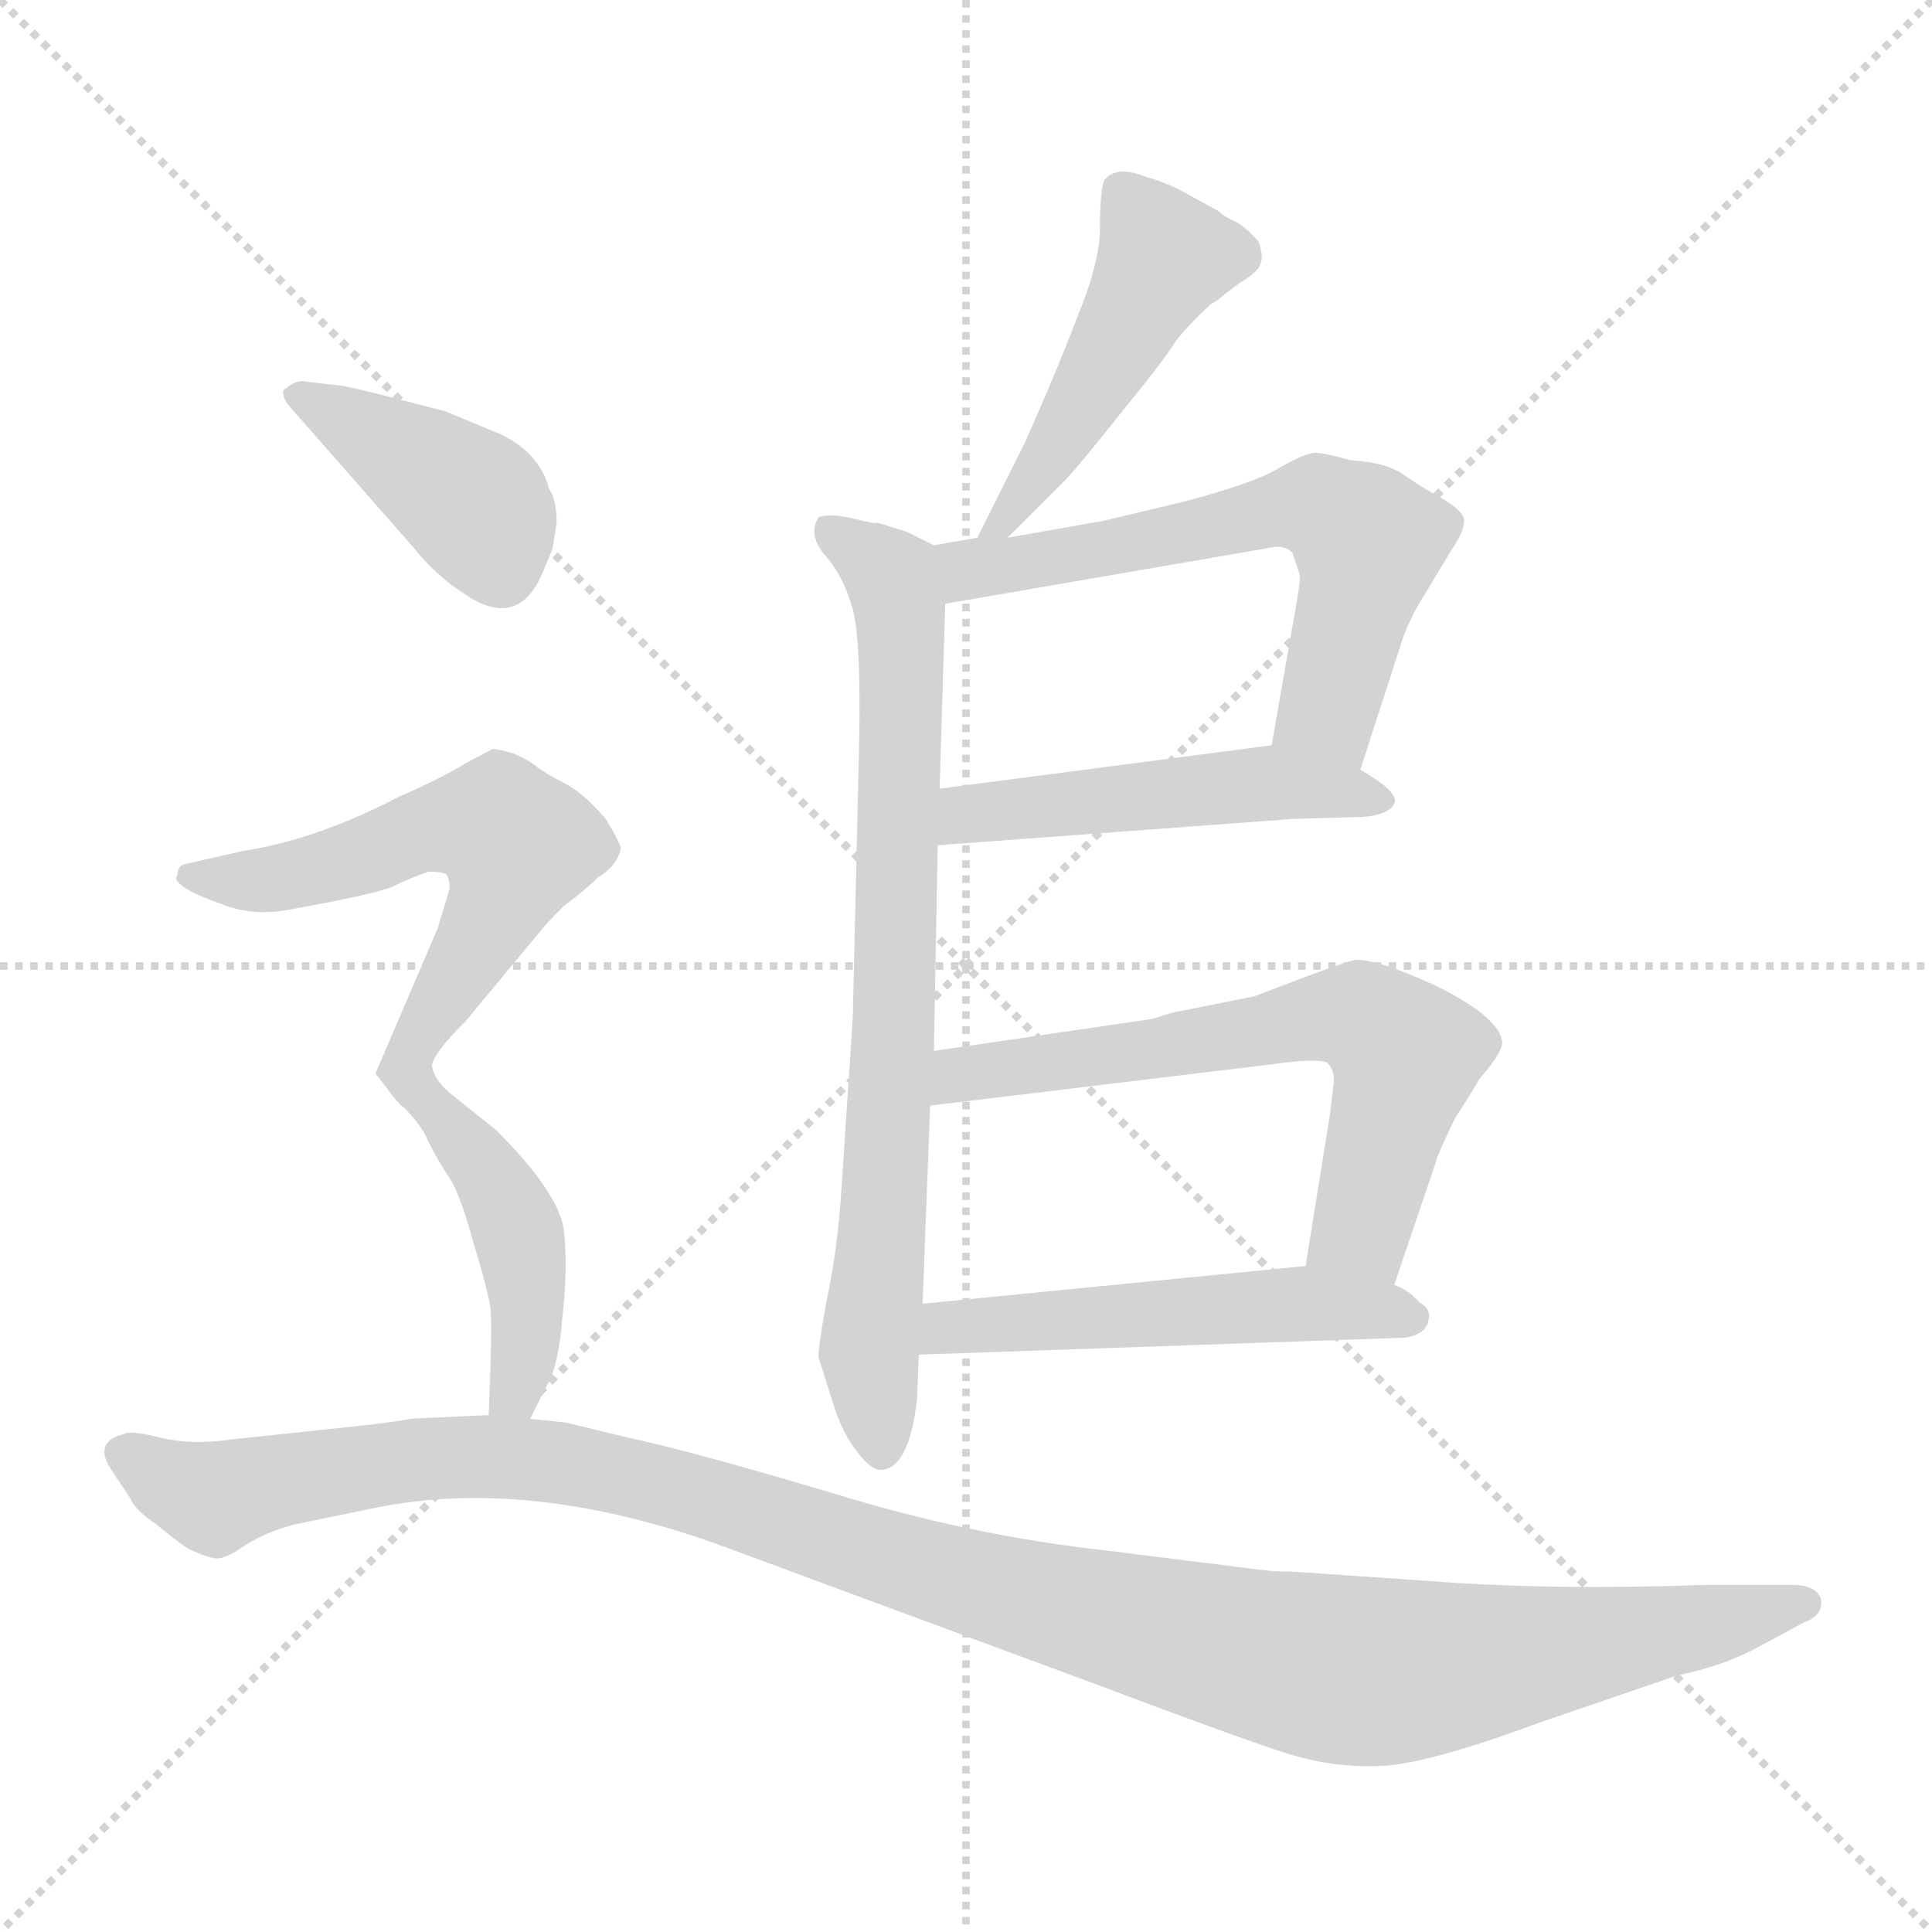 <svg xmlns="http://www.w3.org/2000/svg" version="1.1" viewBox="0 0 1024 1024">
  <g stroke="lightgray" stroke-dasharray="1,1" stroke-width="1" transform="scale(4, 4)">
    <line x1="0" y1="0" x2="256" y2="256" />
    <line x1="256" y1="0" x2="0" y2="256" />
    <line x1="128" y1="0" x2="128" y2="256" />
    <line x1="0" y1="128" x2="256" y2="128" />
  </g>
  <g transform="scale(1.0, -1.0) translate(0.0, -812.00)">
    <style type="text/css">
      
        @keyframes keyframes0 {
          from {
            stroke: blue;
            stroke-dashoffset: 472;
            stroke-width: 128;
          }
          61% {
            animation-timing-function: step-end;
            stroke: blue;
            stroke-dashoffset: 0;
            stroke-width: 128;
          }
          to {
            stroke: black;
            stroke-width: 1024;
          }
        }
        #make-me-a-hanzi-animation-0 {
          animation: keyframes0 0.634s both;
          animation-delay: 0s;
          animation-timing-function: linear;
        }
      
        @keyframes keyframes1 {
          from {
            stroke: blue;
            stroke-dashoffset: 763;
            stroke-width: 128;
          }
          71% {
            animation-timing-function: step-end;
            stroke: blue;
            stroke-dashoffset: 0;
            stroke-width: 128;
          }
          to {
            stroke: black;
            stroke-width: 1024;
          }
        }
        #make-me-a-hanzi-animation-1 {
          animation: keyframes1 0.871s both;
          animation-delay: 0.634s;
          animation-timing-function: linear;
        }
      
        @keyframes keyframes2 {
          from {
            stroke: blue;
            stroke-dashoffset: 607;
            stroke-width: 128;
          }
          66% {
            animation-timing-function: step-end;
            stroke: blue;
            stroke-dashoffset: 0;
            stroke-width: 128;
          }
          to {
            stroke: black;
            stroke-width: 1024;
          }
        }
        #make-me-a-hanzi-animation-2 {
          animation: keyframes2 0.744s both;
          animation-delay: 1.505s;
          animation-timing-function: linear;
        }
      
        @keyframes keyframes3 {
          from {
            stroke: blue;
            stroke-dashoffset: 491;
            stroke-width: 128;
          }
          62% {
            animation-timing-function: step-end;
            stroke: blue;
            stroke-dashoffset: 0;
            stroke-width: 128;
          }
          to {
            stroke: black;
            stroke-width: 1024;
          }
        }
        #make-me-a-hanzi-animation-3 {
          animation: keyframes3 0.65s both;
          animation-delay: 2.249s;
          animation-timing-function: linear;
        }
      
        @keyframes keyframes4 {
          from {
            stroke: blue;
            stroke-dashoffset: 635;
            stroke-width: 128;
          }
          67% {
            animation-timing-function: step-end;
            stroke: blue;
            stroke-dashoffset: 0;
            stroke-width: 128;
          }
          to {
            stroke: black;
            stroke-width: 1024;
          }
        }
        #make-me-a-hanzi-animation-4 {
          animation: keyframes4 0.767s both;
          animation-delay: 2.899s;
          animation-timing-function: linear;
        }
      
        @keyframes keyframes5 {
          from {
            stroke: blue;
            stroke-dashoffset: 514;
            stroke-width: 128;
          }
          63% {
            animation-timing-function: step-end;
            stroke: blue;
            stroke-dashoffset: 0;
            stroke-width: 128;
          }
          to {
            stroke: black;
            stroke-width: 1024;
          }
        }
        #make-me-a-hanzi-animation-5 {
          animation: keyframes5 0.668s both;
          animation-delay: 3.665s;
          animation-timing-function: linear;
        }
      
        @keyframes keyframes6 {
          from {
            stroke: blue;
            stroke-dashoffset: 399;
            stroke-width: 128;
          }
          56% {
            animation-timing-function: step-end;
            stroke: blue;
            stroke-dashoffset: 0;
            stroke-width: 128;
          }
          to {
            stroke: black;
            stroke-width: 1024;
          }
        }
        #make-me-a-hanzi-animation-6 {
          animation: keyframes6 0.575s both;
          animation-delay: 4.334s;
          animation-timing-function: linear;
        }
      
        @keyframes keyframes7 {
          from {
            stroke: blue;
            stroke-dashoffset: 582;
            stroke-width: 128;
          }
          65% {
            animation-timing-function: step-end;
            stroke: blue;
            stroke-dashoffset: 0;
            stroke-width: 128;
          }
          to {
            stroke: black;
            stroke-width: 1024;
          }
        }
        #make-me-a-hanzi-animation-7 {
          animation: keyframes7 0.724s both;
          animation-delay: 4.908s;
          animation-timing-function: linear;
        }
      
        @keyframes keyframes8 {
          from {
            stroke: blue;
            stroke-dashoffset: 448;
            stroke-width: 128;
          }
          59% {
            animation-timing-function: step-end;
            stroke: blue;
            stroke-dashoffset: 0;
            stroke-width: 128;
          }
          to {
            stroke: black;
            stroke-width: 1024;
          }
        }
        #make-me-a-hanzi-animation-8 {
          animation: keyframes8 0.615s both;
          animation-delay: 5.632s;
          animation-timing-function: linear;
        }
      
        @keyframes keyframes9 {
          from {
            stroke: blue;
            stroke-dashoffset: 1171;
            stroke-width: 128;
          }
          79% {
            animation-timing-function: step-end;
            stroke: blue;
            stroke-dashoffset: 0;
            stroke-width: 128;
          }
          to {
            stroke: black;
            stroke-width: 1024;
          }
        }
        #make-me-a-hanzi-animation-9 {
          animation: keyframes9 1.203s both;
          animation-delay: 6.247s;
          animation-timing-function: linear;
        }
      
    </style>
    
      <path d="M 534 527 L 565 558 Q 571 564 594 593 Q 617 621 623 631 Q 630 640 642 651 Q 646 653 649 656 L 657 662 Q 667 668 668 672 Q 670 676 667 684 Q 660 692 654 695 Q 649 697 646 700 L 626 711 Q 616 716 608 718 Q 591 725 585 716 Q 583 709 583 691 Q 583 673 571 644 Q 560 615 543 577 L 518 527 C 505 500 513 506 534 527 Z" fill="lightgray" />
    
      <path d="M 434 92 L 441 70 Q 446 53 454 43 Q 462 32 468 33 Q 482 35 486 70 L 487 94 L 489 121 L 493 226 L 495 255 L 497 364 L 498 394 L 501 492 C 502 520 502 520 495 523 L 481 530 L 465 535 Q 465 534 453 537 Q 441 540 434 538 Q 428 529 437 518 Q 447 507 452 489 Q 457 470 455 403 L 452 273 L 446 182 Q 444 150 438 122 Q 433 94 434 92 Z" fill="lightgray" />
    
      <path d="M 721 404 L 742 469 Q 746 483 757 500 L 769 520 Q 776 530 776 536 Q 776 541 764 548 Q 753 554 743 561 Q 734 567 716 568 Q 702 572 697 572 Q 692 572 678 564 Q 665 556 627 546 L 585 536 L 534 527 L 518 527 L 495 523 C 465 518 471 487 501 492 L 675 522 Q 681 523 685 519 L 689 507 Q 689 501 685 480 L 674 417 C 669 387 712 375 721 404 Z" fill="lightgray" />
    
      <path d="M 497 364 L 686 378 L 722 379 Q 736 380 739 386 Q 742 392 721 404 L 674 417 L 498 394 C 468 390 467 362 497 364 Z" fill="lightgray" />
    
      <path d="M 739 131 L 761 196 Q 761 198 771 219 Q 782 236 784 240 Q 798 256 796 261 Q 793 274 760 290 Q 727 305 717 303 Q 707 300 686 292 L 665 284 L 625 276 Q 623 276 611 272 L 495 255 C 465 251 463 222 493 226 L 675 248 Q 696 251 703 249 Q 707 246 707 239 L 705 222 L 692 141 C 687 111 729 103 739 131 Z" fill="lightgray" />
    
      <path d="M 487 94 L 745 103 Q 756 105 757 112 Q 759 118 752 122 Q 747 128 739 131 L 692 141 L 489 121 C 459 118 457 93 487 94 Z" fill="lightgray" />
    
      <path d="M 293 522 L 295 535 Q 295 547 291 553 Q 286 572 265 582 L 236 594 L 205 602 Q 182 608 177 608 L 160 610 Q 156 610 150 605 Q 150 600 154 596 L 219 522 Q 231 507 245 498 Q 276 476 289 512 Q 293 521 293 522 Z" fill="lightgray" />
    
      <path d="M 227 350 Q 236 350 237 348 Q 239 343 238 340 L 232 320 L 199 243 L 210 229 C 216 222 216 222 229 247 Q 229 253 247 271 L 286 318 Q 289 322 299 332 Q 310 340 317 347 Q 327 353 329 362 Q 329 365 321 378 Q 309 392 299 397 Q 289 402 284 406 Q 279 410 271 413 Q 264 415 261 415 L 246 407 Q 233 399 212 390 Q 168 367 129 361 L 98 354 Q 94 353 94 348 Q 92 346 96 343 Q 100 339 117 333 Q 134 326 154 330 Q 204 339 210 343 Q 216 346 227 350 Z" fill="lightgray" />
    
      <path d="M 210 229 Q 223 217 227 207 Q 232 197 238 188 Q 244 179 251 153 Q 259 127 260 118 Q 261 109 259 62 C 258 32 268 33 281 60 L 289 76 Q 296 87 298 113 Q 301 139 299 159 Q 297 179 263 213 L 238 233 Q 230 240 229 247 C 219 275 189 250 210 229 Z" fill="lightgray" />
    
      <path d="M 259 62 L 217 60 Q 215 59 188 56 L 122 49 Q 102 46 85 50 Q 69 54 66 52 Q 49 48 59 33 L 69 18 Q 71 12 83 4 Q 91 -3 100 -9 Q 111 -14 115 -14 Q 120 -14 130 -7 Q 141 0 156 4 L 195 12 Q 277 30 379 -6 L 579 -80 Q 656 -109 681 -117 Q 706 -125 730 -124 Q 754 -124 816 -101 L 889 -76 Q 913 -71 930 -62 L 956 -48 Q 967 -44 965 -35 Q 962 -28 950 -28 L 905 -28 Q 822 -31 758 -26 L 685 -21 Q 674 -21 668 -20 L 588 -10 Q 514 -2 440 21 Q 366 43 333 50 L 300 58 L 281 60 L 259 62 Z" fill="lightgray" />
    
    
      <clipPath id="make-me-a-hanzi-clip-0">
        <path d="M 534 527 L 565 558 Q 571 564 594 593 Q 617 621 623 631 Q 630 640 642 651 Q 646 653 649 656 L 657 662 Q 667 668 668 672 Q 670 676 667 684 Q 660 692 654 695 Q 649 697 646 700 L 626 711 Q 616 716 608 718 Q 591 725 585 716 Q 583 709 583 691 Q 583 673 571 644 Q 560 615 543 577 L 518 527 C 505 500 513 506 534 527 Z" />
      </clipPath>
      <path clip-path="url(#make-me-a-hanzi-clip-0)" d="M 594 710 L 617 676 L 543 549 L 534 537 L 522 533" fill="none" id="make-me-a-hanzi-animation-0" stroke-dasharray="344 688" stroke-linecap="round" />
    
      <clipPath id="make-me-a-hanzi-clip-1">
        <path d="M 434 92 L 441 70 Q 446 53 454 43 Q 462 32 468 33 Q 482 35 486 70 L 487 94 L 489 121 L 493 226 L 495 255 L 497 364 L 498 394 L 501 492 C 502 520 502 520 495 523 L 481 530 L 465 535 Q 465 534 453 537 Q 441 540 434 538 Q 428 529 437 518 Q 447 507 452 489 Q 457 470 455 403 L 452 273 L 446 182 Q 444 150 438 122 Q 433 94 434 92 Z" />
      </clipPath>
      <path clip-path="url(#make-me-a-hanzi-clip-1)" d="M 439 532 L 470 509 L 478 472 L 474 279 L 460 94 L 468 43" fill="none" id="make-me-a-hanzi-animation-1" stroke-dasharray="635 1270" stroke-linecap="round" />
    
      <clipPath id="make-me-a-hanzi-clip-2">
        <path d="M 721 404 L 742 469 Q 746 483 757 500 L 769 520 Q 776 530 776 536 Q 776 541 764 548 Q 753 554 743 561 Q 734 567 716 568 Q 702 572 697 572 Q 692 572 678 564 Q 665 556 627 546 L 585 536 L 534 527 L 518 527 L 495 523 C 465 518 471 487 501 492 L 675 522 Q 681 523 685 519 L 689 507 Q 689 501 685 480 L 674 417 C 669 387 712 375 721 404 Z" />
      </clipPath>
      <path clip-path="url(#make-me-a-hanzi-clip-2)" d="M 502 516 L 535 512 L 671 541 L 703 542 L 725 525 L 703 437 L 717 412" fill="none" id="make-me-a-hanzi-animation-2" stroke-dasharray="479 958" stroke-linecap="round" />
    
      <clipPath id="make-me-a-hanzi-clip-3">
        <path d="M 497 364 L 686 378 L 722 379 Q 736 380 739 386 Q 742 392 721 404 L 674 417 L 498 394 C 468 390 467 362 497 364 Z" />
      </clipPath>
      <path clip-path="url(#make-me-a-hanzi-clip-3)" d="M 504 371 L 513 381 L 654 396 L 733 388" fill="none" id="make-me-a-hanzi-animation-3" stroke-dasharray="363 726" stroke-linecap="round" />
    
      <clipPath id="make-me-a-hanzi-clip-4">
        <path d="M 739 131 L 761 196 Q 761 198 771 219 Q 782 236 784 240 Q 798 256 796 261 Q 793 274 760 290 Q 727 305 717 303 Q 707 300 686 292 L 665 284 L 625 276 Q 623 276 611 272 L 495 255 C 465 251 463 222 493 226 L 675 248 Q 696 251 703 249 Q 707 246 707 239 L 705 222 L 692 141 C 687 111 729 103 739 131 Z" />
      </clipPath>
      <path clip-path="url(#make-me-a-hanzi-clip-4)" d="M 500 233 L 519 245 L 721 273 L 745 253 L 744 246 L 722 162 L 699 147" fill="none" id="make-me-a-hanzi-animation-4" stroke-dasharray="507 1014" stroke-linecap="round" />
    
      <clipPath id="make-me-a-hanzi-clip-5">
        <path d="M 487 94 L 745 103 Q 756 105 757 112 Q 759 118 752 122 Q 747 128 739 131 L 692 141 L 489 121 C 459 118 457 93 487 94 Z" />
      </clipPath>
      <path clip-path="url(#make-me-a-hanzi-clip-5)" d="M 494 100 L 502 109 L 686 121 L 747 113" fill="none" id="make-me-a-hanzi-animation-5" stroke-dasharray="386 772" stroke-linecap="round" />
    
      <clipPath id="make-me-a-hanzi-clip-6">
        <path d="M 293 522 L 295 535 Q 295 547 291 553 Q 286 572 265 582 L 236 594 L 205 602 Q 182 608 177 608 L 160 610 Q 156 610 150 605 Q 150 600 154 596 L 219 522 Q 231 507 245 498 Q 276 476 289 512 Q 293 521 293 522 Z" />
      </clipPath>
      <path clip-path="url(#make-me-a-hanzi-clip-6)" d="M 157 603 L 244 551 L 264 515" fill="none" id="make-me-a-hanzi-animation-6" stroke-dasharray="271 542" stroke-linecap="round" />
    
      <clipPath id="make-me-a-hanzi-clip-7">
        <path d="M 227 350 Q 236 350 237 348 Q 239 343 238 340 L 232 320 L 199 243 L 210 229 C 216 222 216 222 229 247 Q 229 253 247 271 L 286 318 Q 289 322 299 332 Q 310 340 317 347 Q 327 353 329 362 Q 329 365 321 378 Q 309 392 299 397 Q 289 402 284 406 Q 279 410 271 413 Q 264 415 261 415 L 246 407 Q 233 399 212 390 Q 168 367 129 361 L 98 354 Q 94 353 94 348 Q 92 346 96 343 Q 100 339 117 333 Q 134 326 154 330 Q 204 339 210 343 Q 216 346 227 350 Z" />
      </clipPath>
      <path clip-path="url(#make-me-a-hanzi-clip-7)" d="M 101 348 L 162 348 L 228 373 L 266 373 L 274 364 L 267 339 L 211 246 L 212 236" fill="none" id="make-me-a-hanzi-animation-7" stroke-dasharray="454 908" stroke-linecap="round" />
    
      <clipPath id="make-me-a-hanzi-clip-8">
        <path d="M 210 229 Q 223 217 227 207 Q 232 197 238 188 Q 244 179 251 153 Q 259 127 260 118 Q 261 109 259 62 C 258 32 268 33 281 60 L 289 76 Q 296 87 298 113 Q 301 139 299 159 Q 297 179 263 213 L 238 233 Q 230 240 229 247 C 219 275 189 250 210 229 Z" />
      </clipPath>
      <path clip-path="url(#make-me-a-hanzi-clip-8)" d="M 225 241 L 227 228 L 257 193 L 275 158 L 280 123 L 272 75 L 276 67" fill="none" id="make-me-a-hanzi-animation-8" stroke-dasharray="320 640" stroke-linecap="round" />
    
      <clipPath id="make-me-a-hanzi-clip-9">
        <path d="M 259 62 L 217 60 Q 215 59 188 56 L 122 49 Q 102 46 85 50 Q 69 54 66 52 Q 49 48 59 33 L 69 18 Q 71 12 83 4 Q 91 -3 100 -9 Q 111 -14 115 -14 Q 120 -14 130 -7 Q 141 0 156 4 L 195 12 Q 277 30 379 -6 L 579 -80 Q 656 -109 681 -117 Q 706 -125 730 -124 Q 754 -124 816 -101 L 889 -76 Q 913 -71 930 -62 L 956 -48 Q 967 -44 965 -35 Q 962 -28 950 -28 L 905 -28 Q 822 -31 758 -26 L 685 -21 Q 674 -21 668 -20 L 588 -10 Q 514 -2 440 21 Q 366 43 333 50 L 300 58 L 281 60 L 259 62 Z" />
      </clipPath>
      <path clip-path="url(#make-me-a-hanzi-clip-9)" d="M 66 41 L 113 18 L 201 37 L 301 36 L 371 20 L 524 -30 L 709 -73 L 793 -68 L 956 -39" fill="none" id="make-me-a-hanzi-animation-9" stroke-dasharray="1043 2086" stroke-linecap="round" />
    
  </g>
</svg>